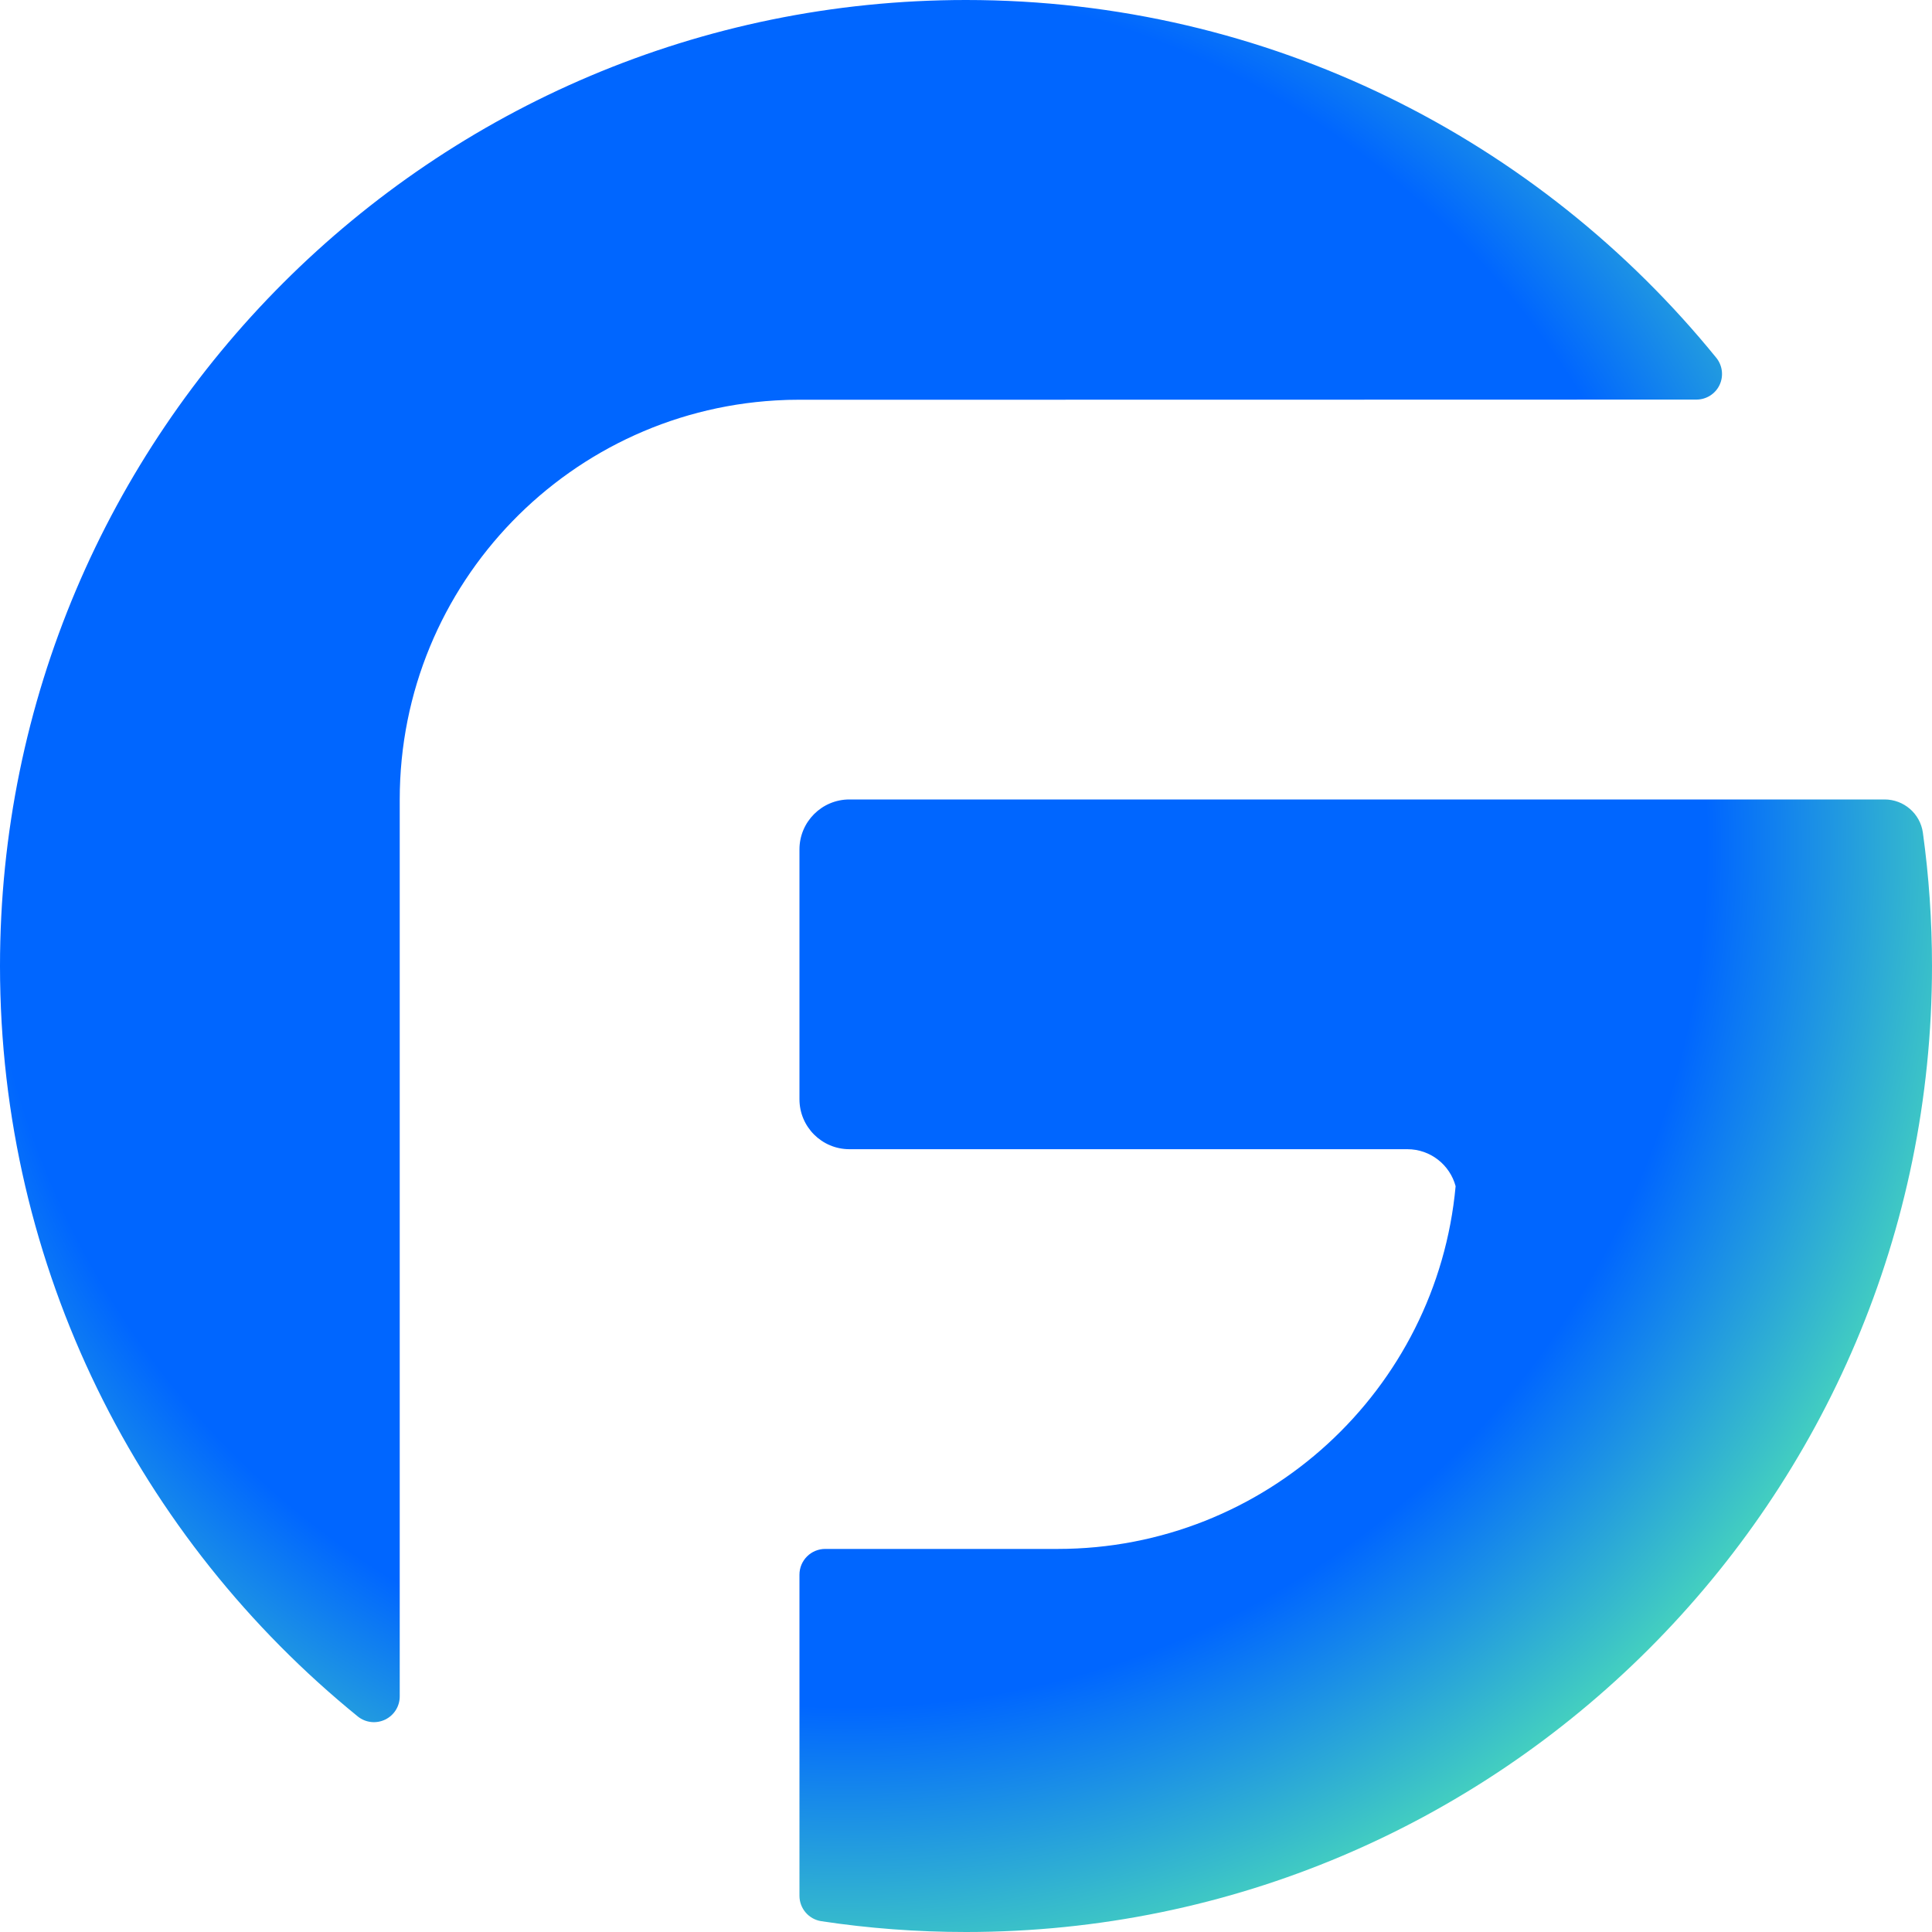 <svg width="40" height="40" viewBox="0 0 40 40" fill="none" xmlns="http://www.w3.org/2000/svg">
    <path fill-rule="evenodd" clip-rule="evenodd" d="M17.586 16.552H39.019C39.416 16.552 39.755 16.844 39.811 17.238C39.936 18.142 40 19.063 40 20C40 31.038 31.037 40 20 40C18.982 40 17.981 39.924 17.003 39.776C16.744 39.736 16.552 39.513 16.552 39.25C16.552 37.919 16.552 34.03 16.552 32.602C16.552 32.308 16.79 32.069 17.085 32.069C18.438 32.069 21.897 32.069 21.897 32.069C26.209 32.069 29.751 28.77 30.137 24.559C30.019 24.118 29.616 23.793 29.138 23.793H17.586C17.015 23.793 16.552 23.33 16.552 22.759V17.586C16.552 17.015 17.015 16.552 17.586 16.552ZM16.267 8.281C11.828 8.431 8.276 12.076 8.276 16.552V35.122C8.276 35.327 8.159 35.513 7.975 35.602C7.791 35.691 7.573 35.668 7.412 35.541C2.892 31.871 0 26.271 0 20C0 8.962 8.962 0 20 0C26.27 0 31.869 2.892 35.539 7.414C35.664 7.574 35.688 7.791 35.6 7.974C35.512 8.157 35.325 8.273 35.123 8.273C31.013 8.276 16.552 8.276 16.552 8.276C16.475 8.276 16.399 8.277 16.323 8.279L16.267 8.281Z" fill="url(#paint0_radial_155_738)"/>
    <defs>
        <radialGradient id="paint0_radial_155_738" cx="0" cy="0" r="1" gradientUnits="userSpaceOnUse" gradientTransform="translate(17.5 17.5) rotate(45) scale(25.456)">
            <stop offset="0.698" stop-color="#0066FF"/>
            <stop offset="1" stop-color="#5CF5A9"/>
        </radialGradient>
    </defs>
</svg>
